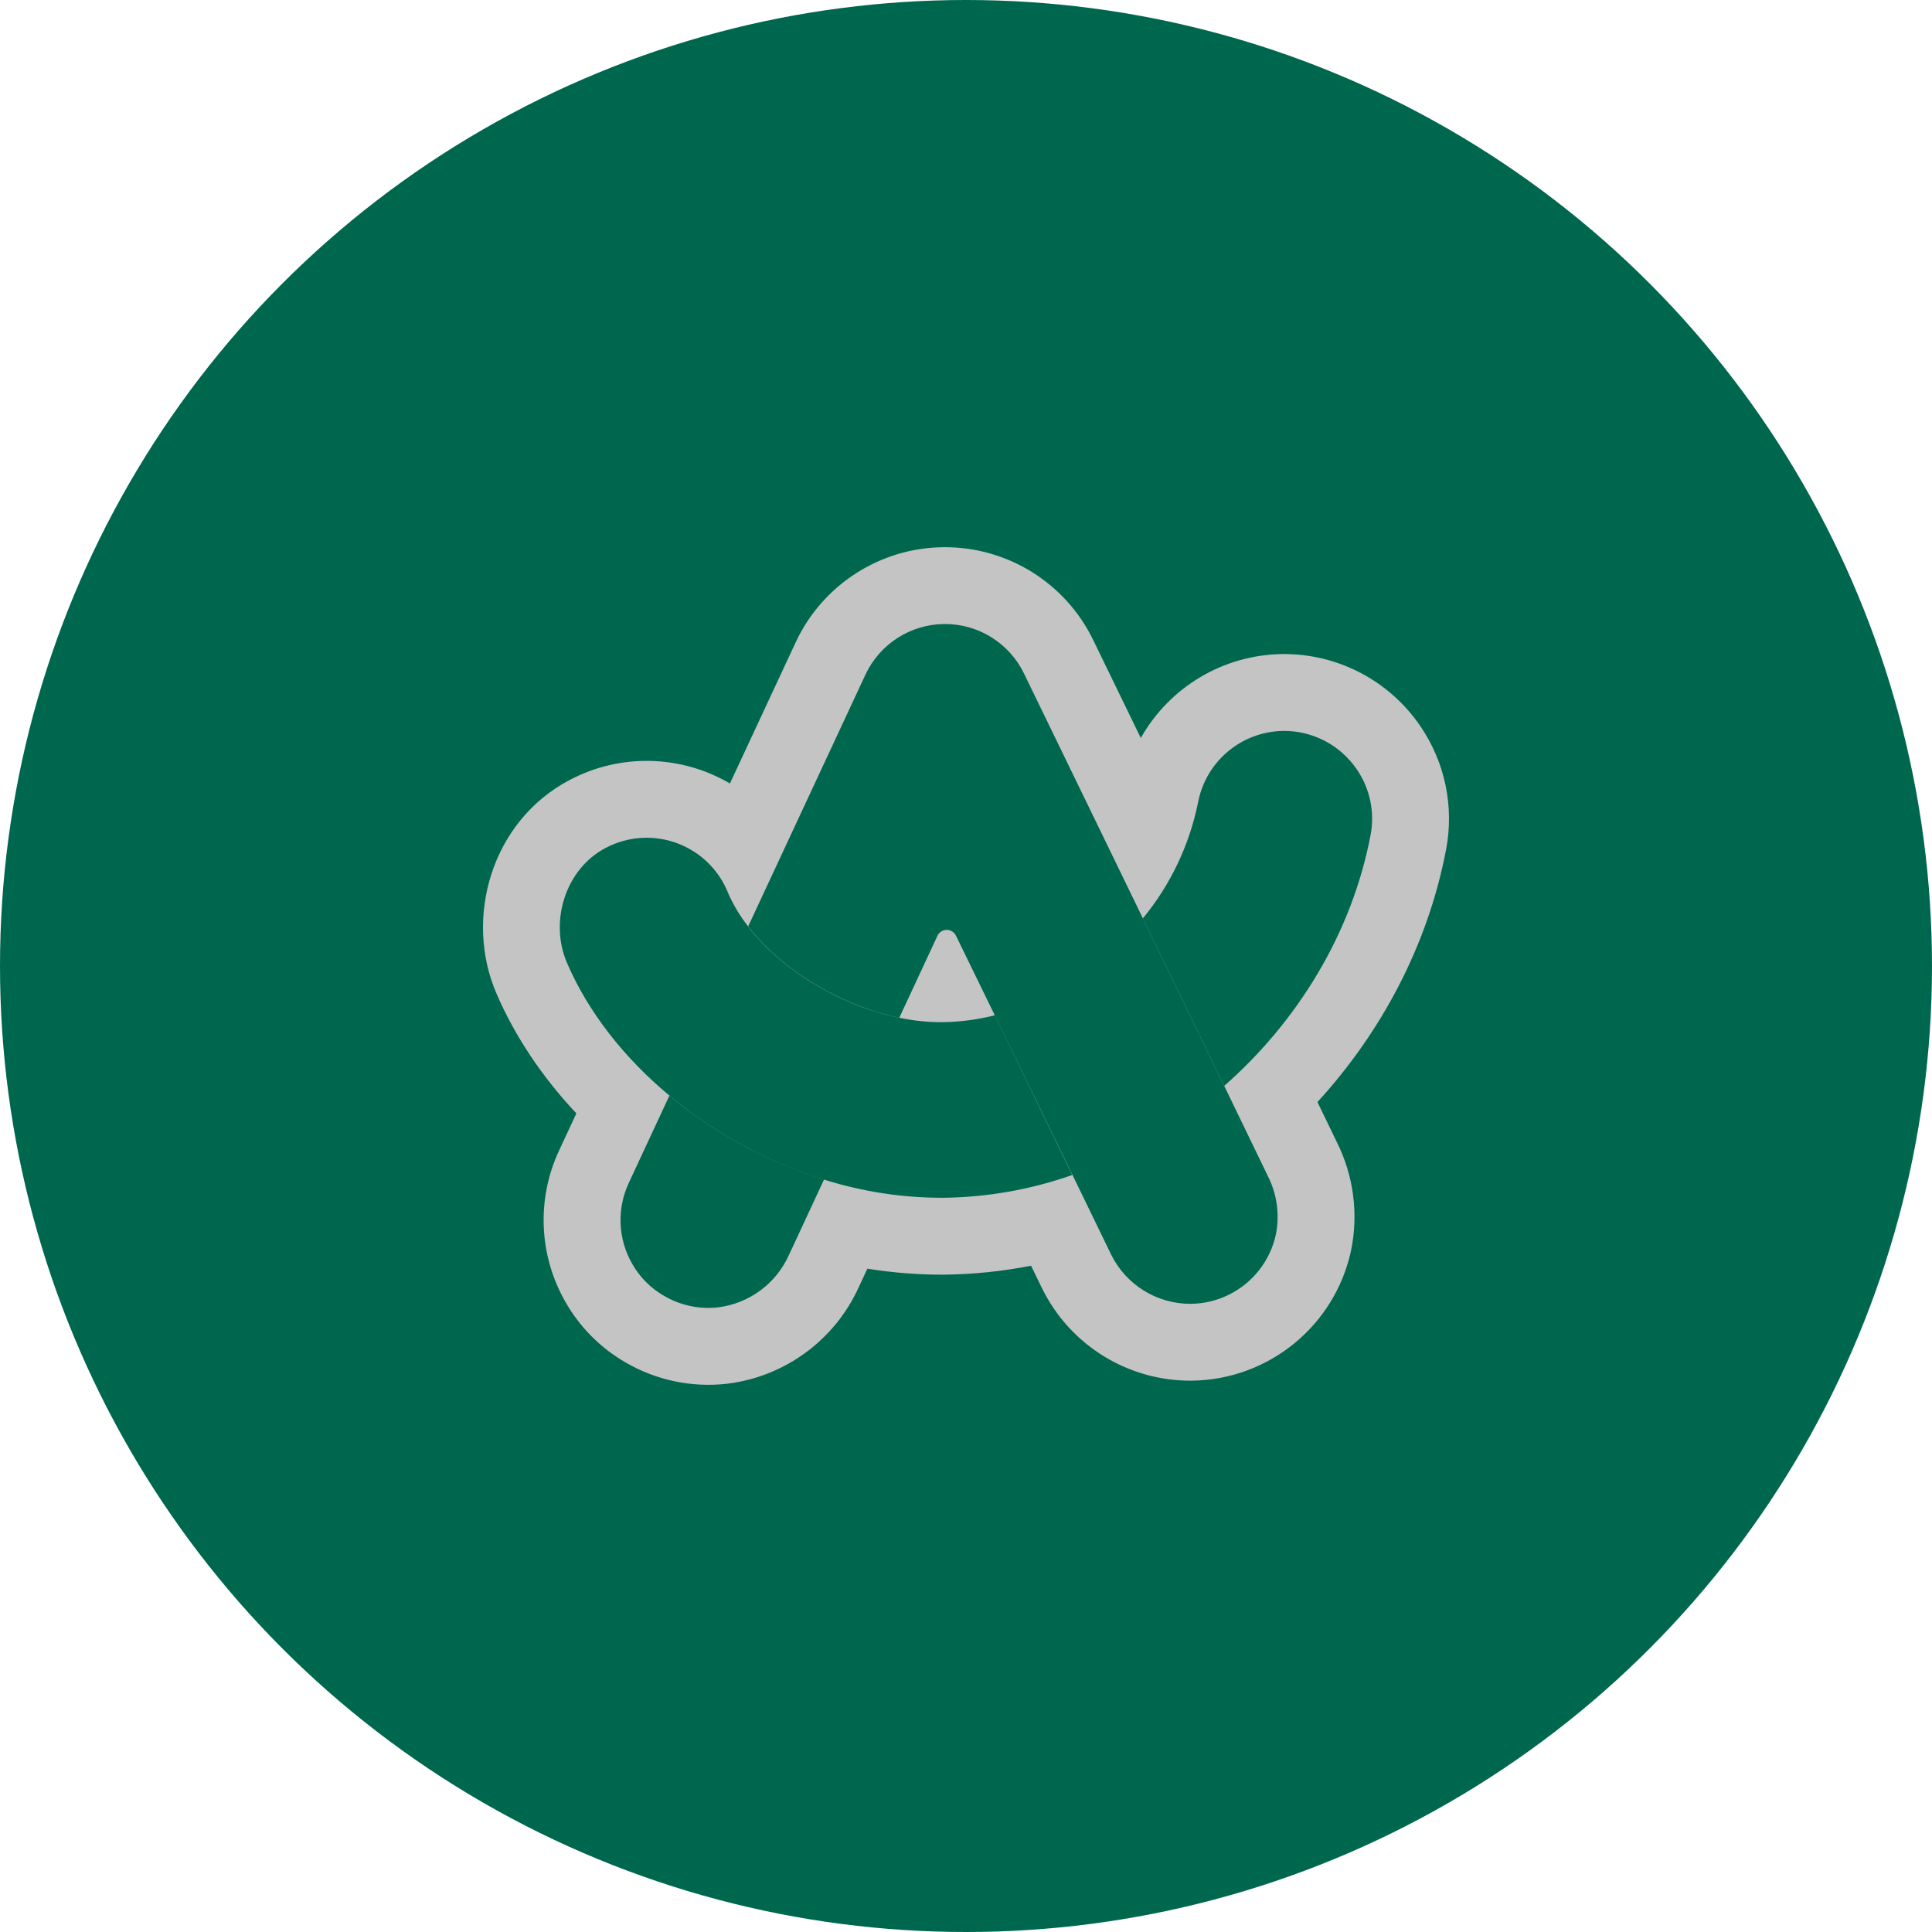 <?xml version="1.0" encoding="UTF-8" standalone="no"?><!-- Generator: Gravit.io --><svg xmlns="http://www.w3.org/2000/svg" xmlns:xlink="http://www.w3.org/1999/xlink" style="isolation:isolate" viewBox="0 0 512 512" width="512pt" height="512pt"><defs><clipPath id="_clipPath_h0T9V07rjaeipfKVTzauWVsWhGWKJsDo"><rect width="512" height="512"/></clipPath></defs><g clip-path="url(#_clipPath_h0T9V07rjaeipfKVTzauWVsWhGWKJsDo)"><circle vector-effect="non-scaling-stroke" cx="256" cy="256" r="256" fill="rgb(0,103,79)" /><path d=" M 302.325 195.585 L 289.689 169.567 C 282.323 154.428 266.907 144.874 250.072 145.014 C 233.236 145.153 217.981 154.961 210.866 170.22 L 193.438 207.634 C 180.426 200.002 164.394 199.636 151.047 206.665 C 130.204 217.555 122.894 243.341 131.602 263.366 C 136.578 274.882 143.842 285.58 152.741 295.059 L 148.153 304.914 C 142.155 317.773 142.792 332.747 149.861 345.05 C 153.639 351.694 159.121 357.212 165.74 361.035 C 173.877 365.789 183.337 367.778 192.7 366.704 L 192.831 366.684 L 192.95 366.671 C 208.136 364.734 221.235 355.071 227.569 341.135 L 229.863 336.211 C 236.547 337.285 243.31 337.819 250.1 337.799 L 250.284 337.799 C 257.993 337.706 265.678 336.912 273.243 335.426 L 276.11 341.326 L 276.123 341.352 C 283.5 356.448 298.871 365.986 315.673 365.893 L 315.772 365.893 C 336.119 365.684 353.629 351.462 358.005 331.59 L 358.038 331.425 L 358.071 331.267 C 360.036 321.589 358.704 311.531 354.287 302.699 L 349.139 292.047 C 365.994 273.636 378.36 250.638 383.218 225.175 C 385.411 213.77 382.947 201.963 376.376 192.388 C 368.168 180.369 354.517 173.224 339.963 173.331 L 339.871 173.331 C 324.278 173.518 309.966 182.001 302.319 195.591 L 302.325 195.585 Z  M 254.404 250.144 L 253.415 248.12 L 254.404 250.144 Z  M 247.298 250.44 L 248.439 248.001 L 247.298 250.44 Z  M 184.763 226.256 C 177.617 221.212 168.243 220.613 160.513 224.707 C 168.243 220.615 177.616 221.214 184.763 226.256 Z  M 168.561 309.35 L 166.623 313.516 L 168.561 309.35 Z  M 190.01 299.528 C 185.61 296.752 181.395 293.692 177.394 290.366 L 166.623 313.516 C 163.417 320.379 163.761 328.376 167.546 334.938 C 169.543 338.465 172.457 341.398 175.97 343.409 C 180.314 345.96 185.37 347.034 190.373 346.454 C 198.579 345.407 205.653 340.173 209.054 332.631 L 218.367 312.613 C 208.389 309.497 198.856 305.099 190.01 299.528 Z  M 359.567 203.89 C 355.189 197.464 347.897 193.642 340.122 193.699 C 329.027 193.831 319.562 201.763 317.493 212.664 C 315.21 223.953 310.185 234.506 302.859 243.394 L 324.414 287.788 C 343.925 270.63 358.255 247.316 363.206 221.338 C 364.379 215.27 363.068 208.984 359.567 203.89 Z  M 336.015 311.71 L 324.427 287.756 L 302.872 243.361 L 271.364 178.473 C 267.441 170.394 259.22 165.295 250.24 165.369 C 241.26 165.444 233.124 170.68 229.336 178.822 L 198.243 245.562 C 207.201 257.124 222.804 266.55 238.314 269.734 L 248.432 247.995 C 248.875 247.045 249.824 246.435 250.872 246.426 C 251.919 246.418 252.878 247.013 253.336 247.955 L 263.632 269.075 L 284.231 311.393 L 294.428 332.407 C 298.37 340.475 306.583 345.573 315.561 345.525 C 326.423 345.416 335.772 337.822 338.105 327.213 C 339.173 321.957 338.436 316.495 336.015 311.71 Z  M 263.613 269.068 C 259.037 270.228 254.339 270.839 249.618 270.888 C 245.826 270.892 242.044 270.499 238.334 269.714 C 222.823 266.491 207.254 257.111 198.303 245.556 C 196.167 242.854 194.382 239.893 192.99 236.743 C 190.572 230.588 185.645 225.755 179.445 223.457 C 173.244 221.159 166.358 221.613 160.513 224.707 C 149.861 230.243 145.484 244.231 150.296 255.259 C 155.859 268.145 165.272 280.254 177.453 290.379 C 181.461 293.708 185.673 296.773 190.076 299.541 C 198.922 305.112 208.454 309.51 218.433 312.626 C 228.664 315.836 239.322 317.457 250.04 317.424 C 261.668 317.285 273.195 315.245 284.165 311.387 L 263.613 269.068 Z " fill-rule="evenodd" fill="rgb(196,196,196)"/></g></svg>